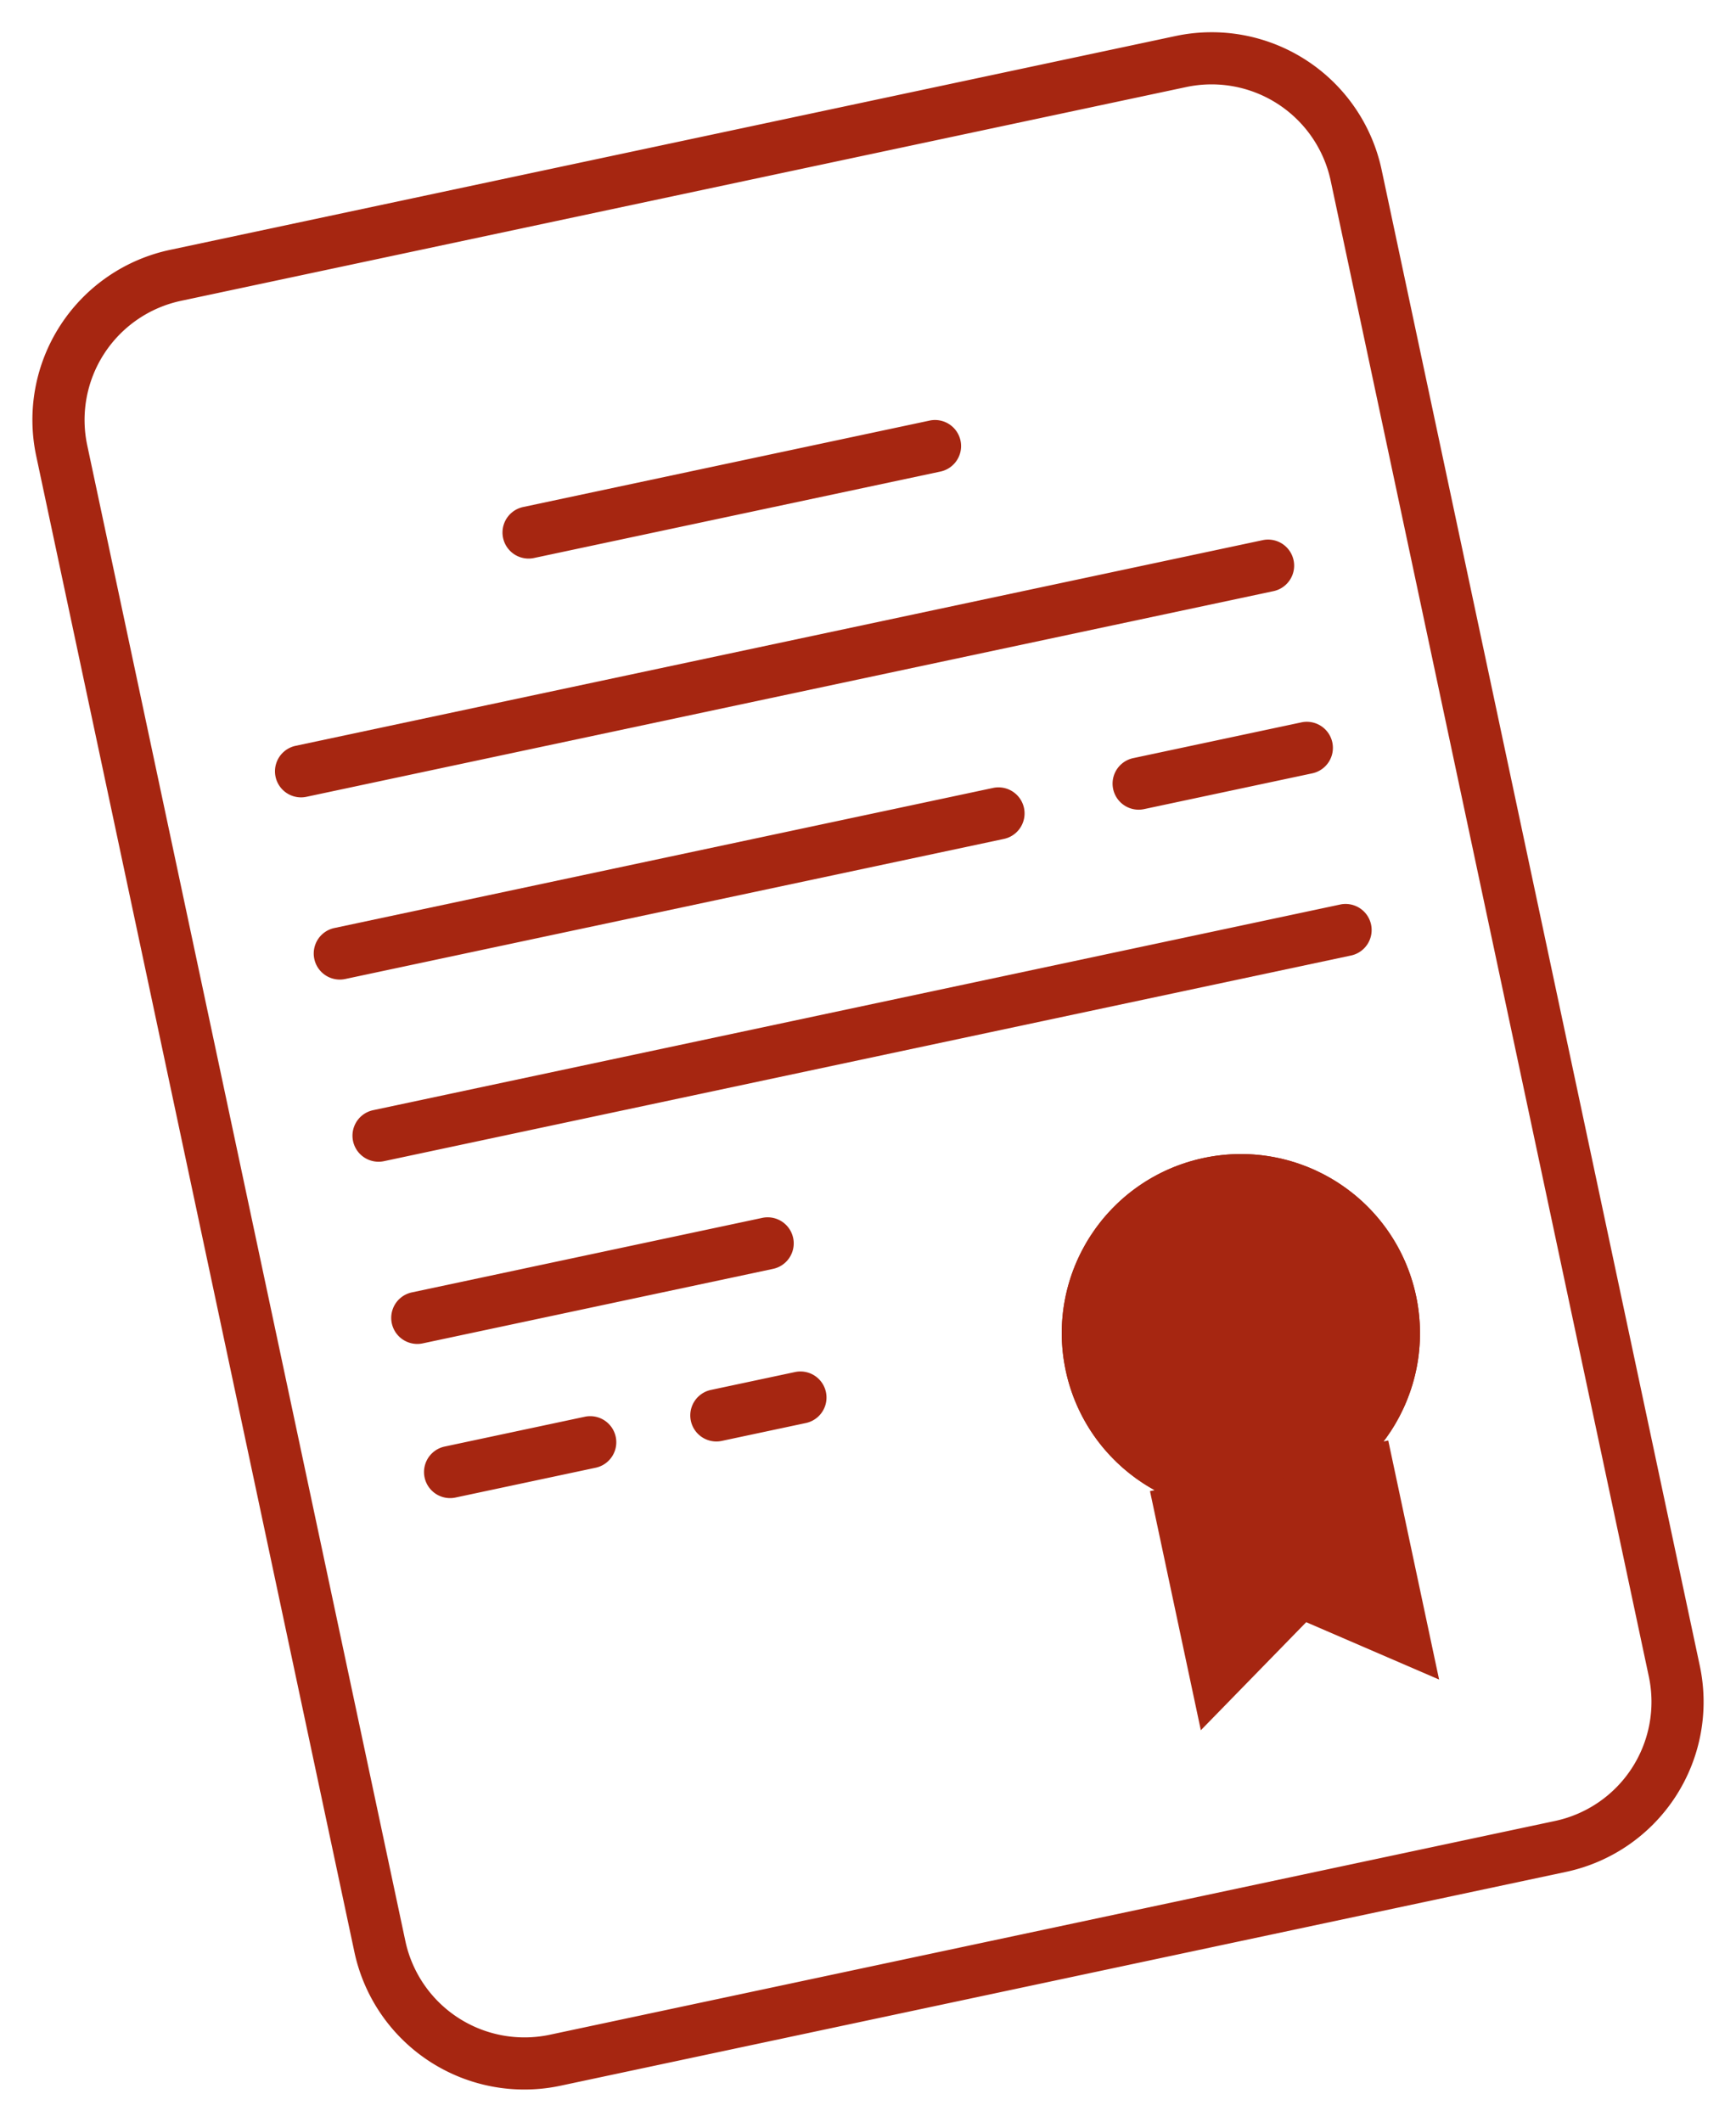 <svg xmlns="http://www.w3.org/2000/svg" xmlns:xlink="http://www.w3.org/1999/xlink" width="51.947" height="63.506" viewBox="0 0 51.947 63.506">
  <defs>
    <clipPath id="clip-path">
      <path id="Tracé_1167" data-name="Tracé 1167" d="M1.082,0H50.864c.6,0,1.082,1,1.082,2.236V61.27c0,1.235-.485,2.236-1.082,2.236H1.082c-.6,0-1.082-1-1.082-2.236V2.236C0,1,.485,0,1.082,0Z" transform="translate(1531.117 1007.615)" fill="#a62611"/>
    </clipPath>
    <clipPath id="clip-path-2">
      <rect width="51.946" height="63.506" fill="none"/>
    </clipPath>
  </defs>
  <g id="ico-actes-red" transform="translate(-1531.117 -1007.615)" clip-path="url(#clip-path)">
    <g id="Grille_de_répétition_3" data-name="Grille de répétition 3" transform="translate(1531.119 1007.615)" clip-path="url(#clip-path-2)">
      <g transform="translate(-1531.119 -1007.615)">
        <g id="Groupe_241" data-name="Groupe 241" transform="matrix(0.978, -0.208, 0.208, 0.978, 1531.119, 1016.174)">
          <circle id="Ellipse_71" data-name="Ellipse 71" cx="5.36" cy="5.36" r="5.36" transform="translate(24.442 33.019)" fill="#a62611"/>
          <g id="Groupe_240" data-name="Groupe 240" transform="translate(0 0)">
            <path id="Rectangle_11" data-name="Rectangle 11" d="M5.2,1.56A3.645,3.645,0,0,0,1.56,5.2V50.973A3.645,3.645,0,0,0,5.2,54.614H35.965a3.645,3.645,0,0,0,3.641-3.641V5.2A3.645,3.645,0,0,0,35.965,1.56H5.2M5.2,0H35.965a5.2,5.2,0,0,1,5.2,5.2V50.973a5.2,5.2,0,0,1-5.2,5.2H5.2a5.2,5.2,0,0,1-5.2-5.2V5.2A5.2,5.2,0,0,1,5.2,0Z" transform="translate(0 0)" fill="#a62611"/>
            <path id="Ligne_1" data-name="Ligne 1" d="M13.216,1.56H.78A.78.78,0,0,1,.78,0H13.216a.78.78,0,0,1,0,1.56Z" transform="translate(13.156 9.726)" fill="#a62611"/>
            <path id="Ligne_2" data-name="Ligne 2" d="M30.368,1.56H.78A.78.78,0,1,1,.78,0H30.368a.78.78,0,1,1,0,1.56Z" transform="translate(5.009 15.3)" fill="#a62611"/>
            <path id="Ligne_5" data-name="Ligne 5" d="M30.368,1.56H.78A.78.78,0,1,1,.78,0H30.368a.78.78,0,1,1,0,1.56Z" transform="translate(5.009 26.449)" fill="#a62611"/>
            <path id="Ligne_6" data-name="Ligne 6" d="M11.5,1.56H.78A.78.78,0,1,1,.78,0H11.5a.78.78,0,1,1,0,1.56Z" transform="translate(5.009 32.024)" fill="#a62611"/>
            <path id="Ligne_7" data-name="Ligne 7" d="M5.068,1.56H.78A.78.78,0,1,1,.78,0H5.068a.78.78,0,1,1,0,1.56Z" transform="translate(5.009 36.741)" fill="#a62611"/>
            <path id="Ligne_8" data-name="Ligne 8" d="M3.353,1.56H.78A.78.78,0,0,1,.78,0H3.353a.78.78,0,0,1,0,1.56Z" transform="translate(13.156 36.741)" fill="#a62611"/>
            <path id="Ligne_3" data-name="Ligne 3" d="M20.934,1.56H.78A.78.78,0,1,1,.78,0H20.934a.78.78,0,0,1,0,1.56Z" transform="translate(5.009 20.875)" fill="#a62611"/>
            <path id="Ligne_4" data-name="Ligne 4" d="M5.926,1.56H.78A.78.78,0,0,1,.78,0H5.926a.78.78,0,1,1,0,1.56Z" transform="translate(29.451 20.875)" fill="#a62611"/>
            <path id="Tracé_6" data-name="Tracé 6" d="M1.56,1.56V4.4l1.33-.888a1.56,1.56,0,0,1,1.769.025l1.07.759V1.56H1.56M0,0H7.29V7.316L3.757,4.809,0,7.316Z" transform="translate(26.158 42.437)" fill="#a62611"/>
            <path id="Ellipse_2_-_Contour" data-name="Ellipse 2 - Contour" d="M5.36,1.56a3.8,3.8,0,1,0,3.8,3.8,3.8,3.8,0,0,0-3.8-3.8M5.36,0A5.36,5.36,0,1,1,0,5.36,5.36,5.36,0,0,1,5.36,0Z" transform="translate(24.442 33.019)" fill="#a62611"/>
          </g>
          <circle id="Ellipse_72" data-name="Ellipse 72" cx="4.379" cy="4.379" r="4.379" transform="translate(25.49 34.128)" fill="#a62611"/>
          <path id="Tracé_1166" data-name="Tracé 1166" d="M0,0,.046,4.079,2.577,2.914,4.942,4.289l.2-4.275Z" transform="translate(27.32 43.544)" fill="#a62611"/>
        </g>
      </g>
    </g>
  </g>
</svg>
